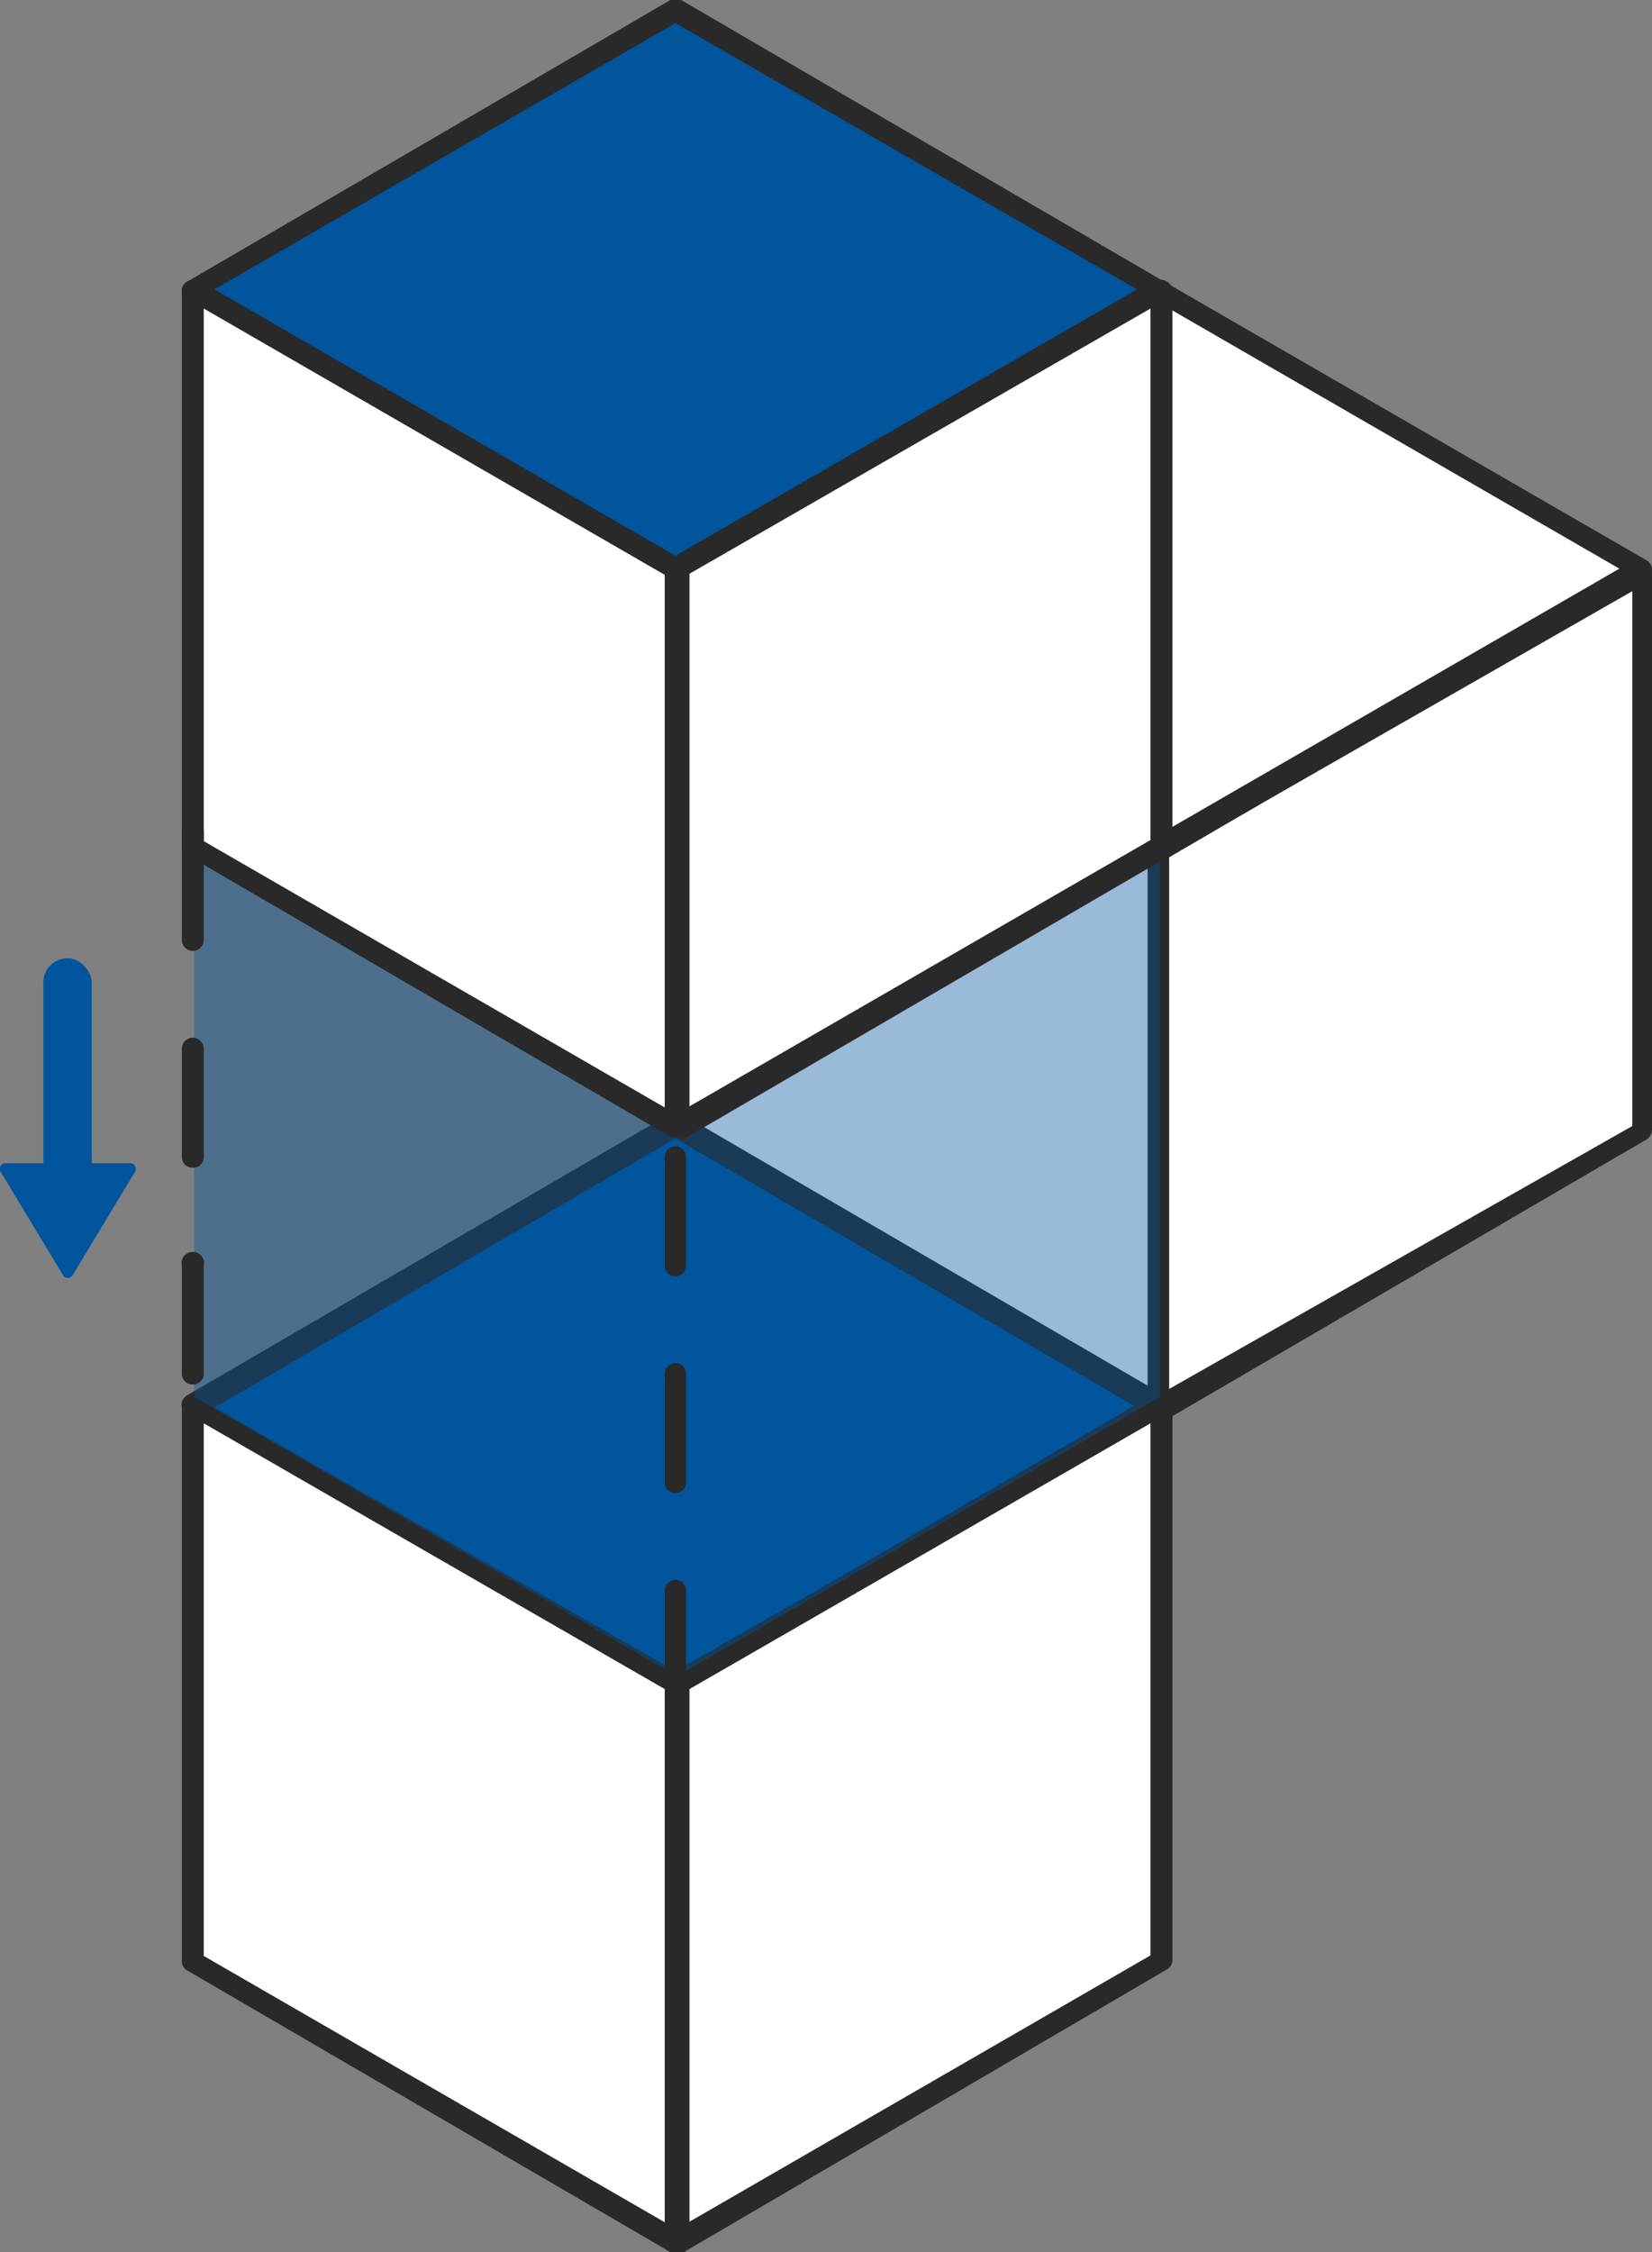<svg xmlns="http://www.w3.org/2000/svg" viewBox="0 0 29.35 40">
  <rect x="0" y="0" width="29.35" height="40" fill="#808080" stroke="none"/>
  <defs>
    <style>.cls-1{fill:#fff;}.cls-2{fill:#292929;}.cls-3{fill:#00559d;}.cls-4{opacity:0.4;}</style>
  </defs>
  <g id="&#x56FE;&#x5C42;_2">
    <g id="&#x56FE;&#x5C42;_1-2">
      <polygon class="cls-1" points="12 20.14 12 9.96 20.58 15.05 20.58 25.23 12 20.14"></polygon>
      <polygon class="cls-1" points="20.58 15.12 20.58 25.02 29.16 20.07 29.16 10.16 20.58 15.12"></polygon>
      <path class="cls-2" d="M20.58,25.21l-.1,0a.2.2,0,0,1-.09-.17v-9.9a.19.19,0,0,1,.09-.17L29.06,10a.17.17,0,0,1,.19,0,.19.19,0,0,1,.1.17v9.9a.21.21,0,0,1-.1.17l-8.57,5Zm.19-10v9.46L29,20V10.5Z"></path>
      <line class="cls-3" x1="20.58" y1="15.05" x2="20.58" y2="24.95"></line>
      <path class="cls-2" d="M20.58,25.14a.18.18,0,0,1-.19-.19v-9.9a.19.19,0,1,1,.38,0V25A.18.18,0,0,1,20.58,25.14Z"></path>
      <polygon class="cls-3" points="20.58 24.95 12 29.9 3.43 24.95 12 20 20.58 24.95 12 29.9 12 39.81 20.58 34.85 20.58 24.95"></polygon>
      <path class="cls-2" d="M12,40a.16.16,0,0,1-.09,0,.18.18,0,0,1-.1-.16V30L3.33,25.12a.19.19,0,0,1,0-.34l8.58-5a.21.21,0,0,1,.19,0l8.58,5s.05,0,.06.07h0v0h0v9.91a.18.18,0,0,1-.09.16L12.1,40A.17.17,0,0,1,12,40Zm.2-10v9.46l8.19-4.73V25.28ZM3.81,25,12,29.68,20.2,25,12,20.22Z"></path>
      <polygon class="cls-1" points="3.43 34.85 3.43 24.95 12 29.9 12 39.81 3.43 34.85"></polygon>
      <path class="cls-2" d="M12,40a.16.16,0,0,1-.09,0L3.33,35a.19.19,0,0,1-.1-.16V25a.21.21,0,0,1,.1-.17.21.21,0,0,1,.19,0l8.58,5a.18.18,0,0,1,.1.16v9.91a.18.18,0,0,1-.1.16A.17.17,0,0,1,12,40ZM3.62,34.74l8.19,4.73V30L3.62,25.28Z"></path>
      <polygon class="cls-1" points="12.06 29.9 12.06 39.81 20.63 34.85 20.63 24.95 12.06 29.9"></polygon>
      <path class="cls-2" d="M12.06,40a.17.17,0,0,1-.1,0,.18.18,0,0,1-.1-.16V29.9a.18.18,0,0,1,.1-.16l8.58-5a.21.21,0,0,1,.19,0,.21.21,0,0,1,.1.17v9.91a.19.19,0,0,1-.1.16L12.15,40A.16.16,0,0,1,12.06,40Zm.19-10v9.46l8.19-4.73V25.28Z"></path>
      <polygon class="cls-1" points="20.58 5.14 29.16 10.1 20.58 15.05 12 10.1 20.58 5.14"></polygon>
      <path class="cls-2" d="M20.58,15.24a.19.19,0,0,1-.1,0l-8.57-5a.18.18,0,0,1-.1-.16.19.19,0,0,1,.1-.17L20.48,5a.18.18,0,0,1,.2,0l8.57,4.95a.19.19,0,0,1,.1.17.18.18,0,0,1-.1.16l-8.57,5A.19.19,0,0,1,20.58,15.24ZM12.39,10.1l8.19,4.73,8.19-4.73L20.58,5.37Z"></path>
      <g class="cls-4">
        <polyline class="cls-3" points="12.03 19.86 3.45 14.91 12.03 9.96 20.61 14.91"></polyline>
        <polygon class="cls-3" points="20.61 24.81 20.61 14.91 12.03 19.86 12.03 29.77 20.61 24.81"></polygon>
        <polygon class="cls-3" points="3.45 24.81 3.45 14.91 12.03 19.86 12.03 29.77 3.45 24.81"></polygon>
      </g>
      <path class="cls-3" d="M1.29,22.65,2.4,20.81a.1.1,0,0,0-.09-.15H.1a.1.1,0,0,0-.09.15l1.11,1.84A.1.1,0,0,0,1.29,22.65Z"></path>
      <rect class="cls-3" x="0.78" y="17.02" width="0.86" height="4.6" rx="0.43" transform="translate(2.41 38.64) rotate(-180)"></rect>
      <line class="cls-3" x1="12" y1="20" x2="12" y2="10.1"></line>
      <path class="cls-2" d="M12,20.19a.19.19,0,0,1-.19-.19V10.1a.2.2,0,1,1,.39,0V20A.19.19,0,0,1,12,20.19Z"></path>
      <polygon class="cls-3" points="20.58 5.14 12 10.1 3.43 5.14 12 0.19 20.58 5.14 12 10.1 12 20 20.58 15.05 20.58 5.14"></polygon>
      <path class="cls-2" d="M12,20.19l-.09,0a.21.21,0,0,1-.1-.17V10.21L3.33,5.31a.19.19,0,0,1-.1-.17A.19.19,0,0,1,3.33,5L11.91,0a.17.17,0,0,1,.19,0l8.58,5a.18.18,0,0,1,.09.16v9.91a.17.17,0,0,1-.09.16l-8.58,5Zm.2-10v9.46l8.19-4.73V5.48ZM3.81,5.14,12,9.87l8.2-4.73L12,.41Z"></path>
      <polygon class="cls-1" points="3.43 15.05 3.43 5.14 12 10.1 12 20 3.43 15.05"></polygon>
      <path class="cls-2" d="M12,20.19l-.09,0-8.58-5a.18.18,0,0,1-.1-.16V5.14A.19.19,0,0,1,3.33,5a.17.17,0,0,1,.19,0L12.1,9.93a.19.19,0,0,1,.1.17V20a.21.21,0,0,1-.1.17ZM3.62,14.94l8.19,4.73V10.21L3.62,5.48Z"></path>
      <polygon class="cls-1" points="12.06 10.1 12.06 20 20.63 15.05 20.63 5.14 12.06 10.1"></polygon>
      <path class="cls-2" d="M12.06,20.19l-.1,0a.21.21,0,0,1-.1-.17V10.1a.19.19,0,0,1,.1-.17L20.54,5a.17.17,0,0,1,.19,0,.19.19,0,0,1,.1.16v9.91a.18.18,0,0,1-.1.16l-8.58,5Zm.19-10v9.46l8.19-4.73V5.48Z"></path>
      <path class="cls-2" d="M12,30.37a.19.19,0,0,1-.19-.19V28.25a.19.19,0,1,1,.38,0v1.93A.19.19,0,0,1,12,30.37Zm0-3.85a.19.19,0,0,1-.19-.19V24.4a.19.19,0,1,1,.38,0v1.93A.19.19,0,0,1,12,26.52Zm0-3.85a.19.19,0,0,1-.19-.19V20.55a.19.19,0,0,1,.38,0v1.93A.19.19,0,0,1,12,22.67Z"></path>
      <path class="cls-2" d="M3.43,24.59a.19.19,0,0,1-.2-.19V22.48a.2.2,0,1,1,.39,0V24.4A.19.19,0,0,1,3.43,24.59Zm0-3.85a.19.19,0,0,1-.2-.19V18.62a.2.2,0,0,1,.2-.19.2.2,0,0,1,.19.19v1.93A.19.19,0,0,1,3.43,20.74Zm0-3.85a.2.2,0,0,1-.2-.19V14.77a.2.2,0,0,1,.2-.19.2.2,0,0,1,.19.19V16.7A.2.2,0,0,1,3.43,16.89Z"></path>
    </g>
  </g>
</svg>